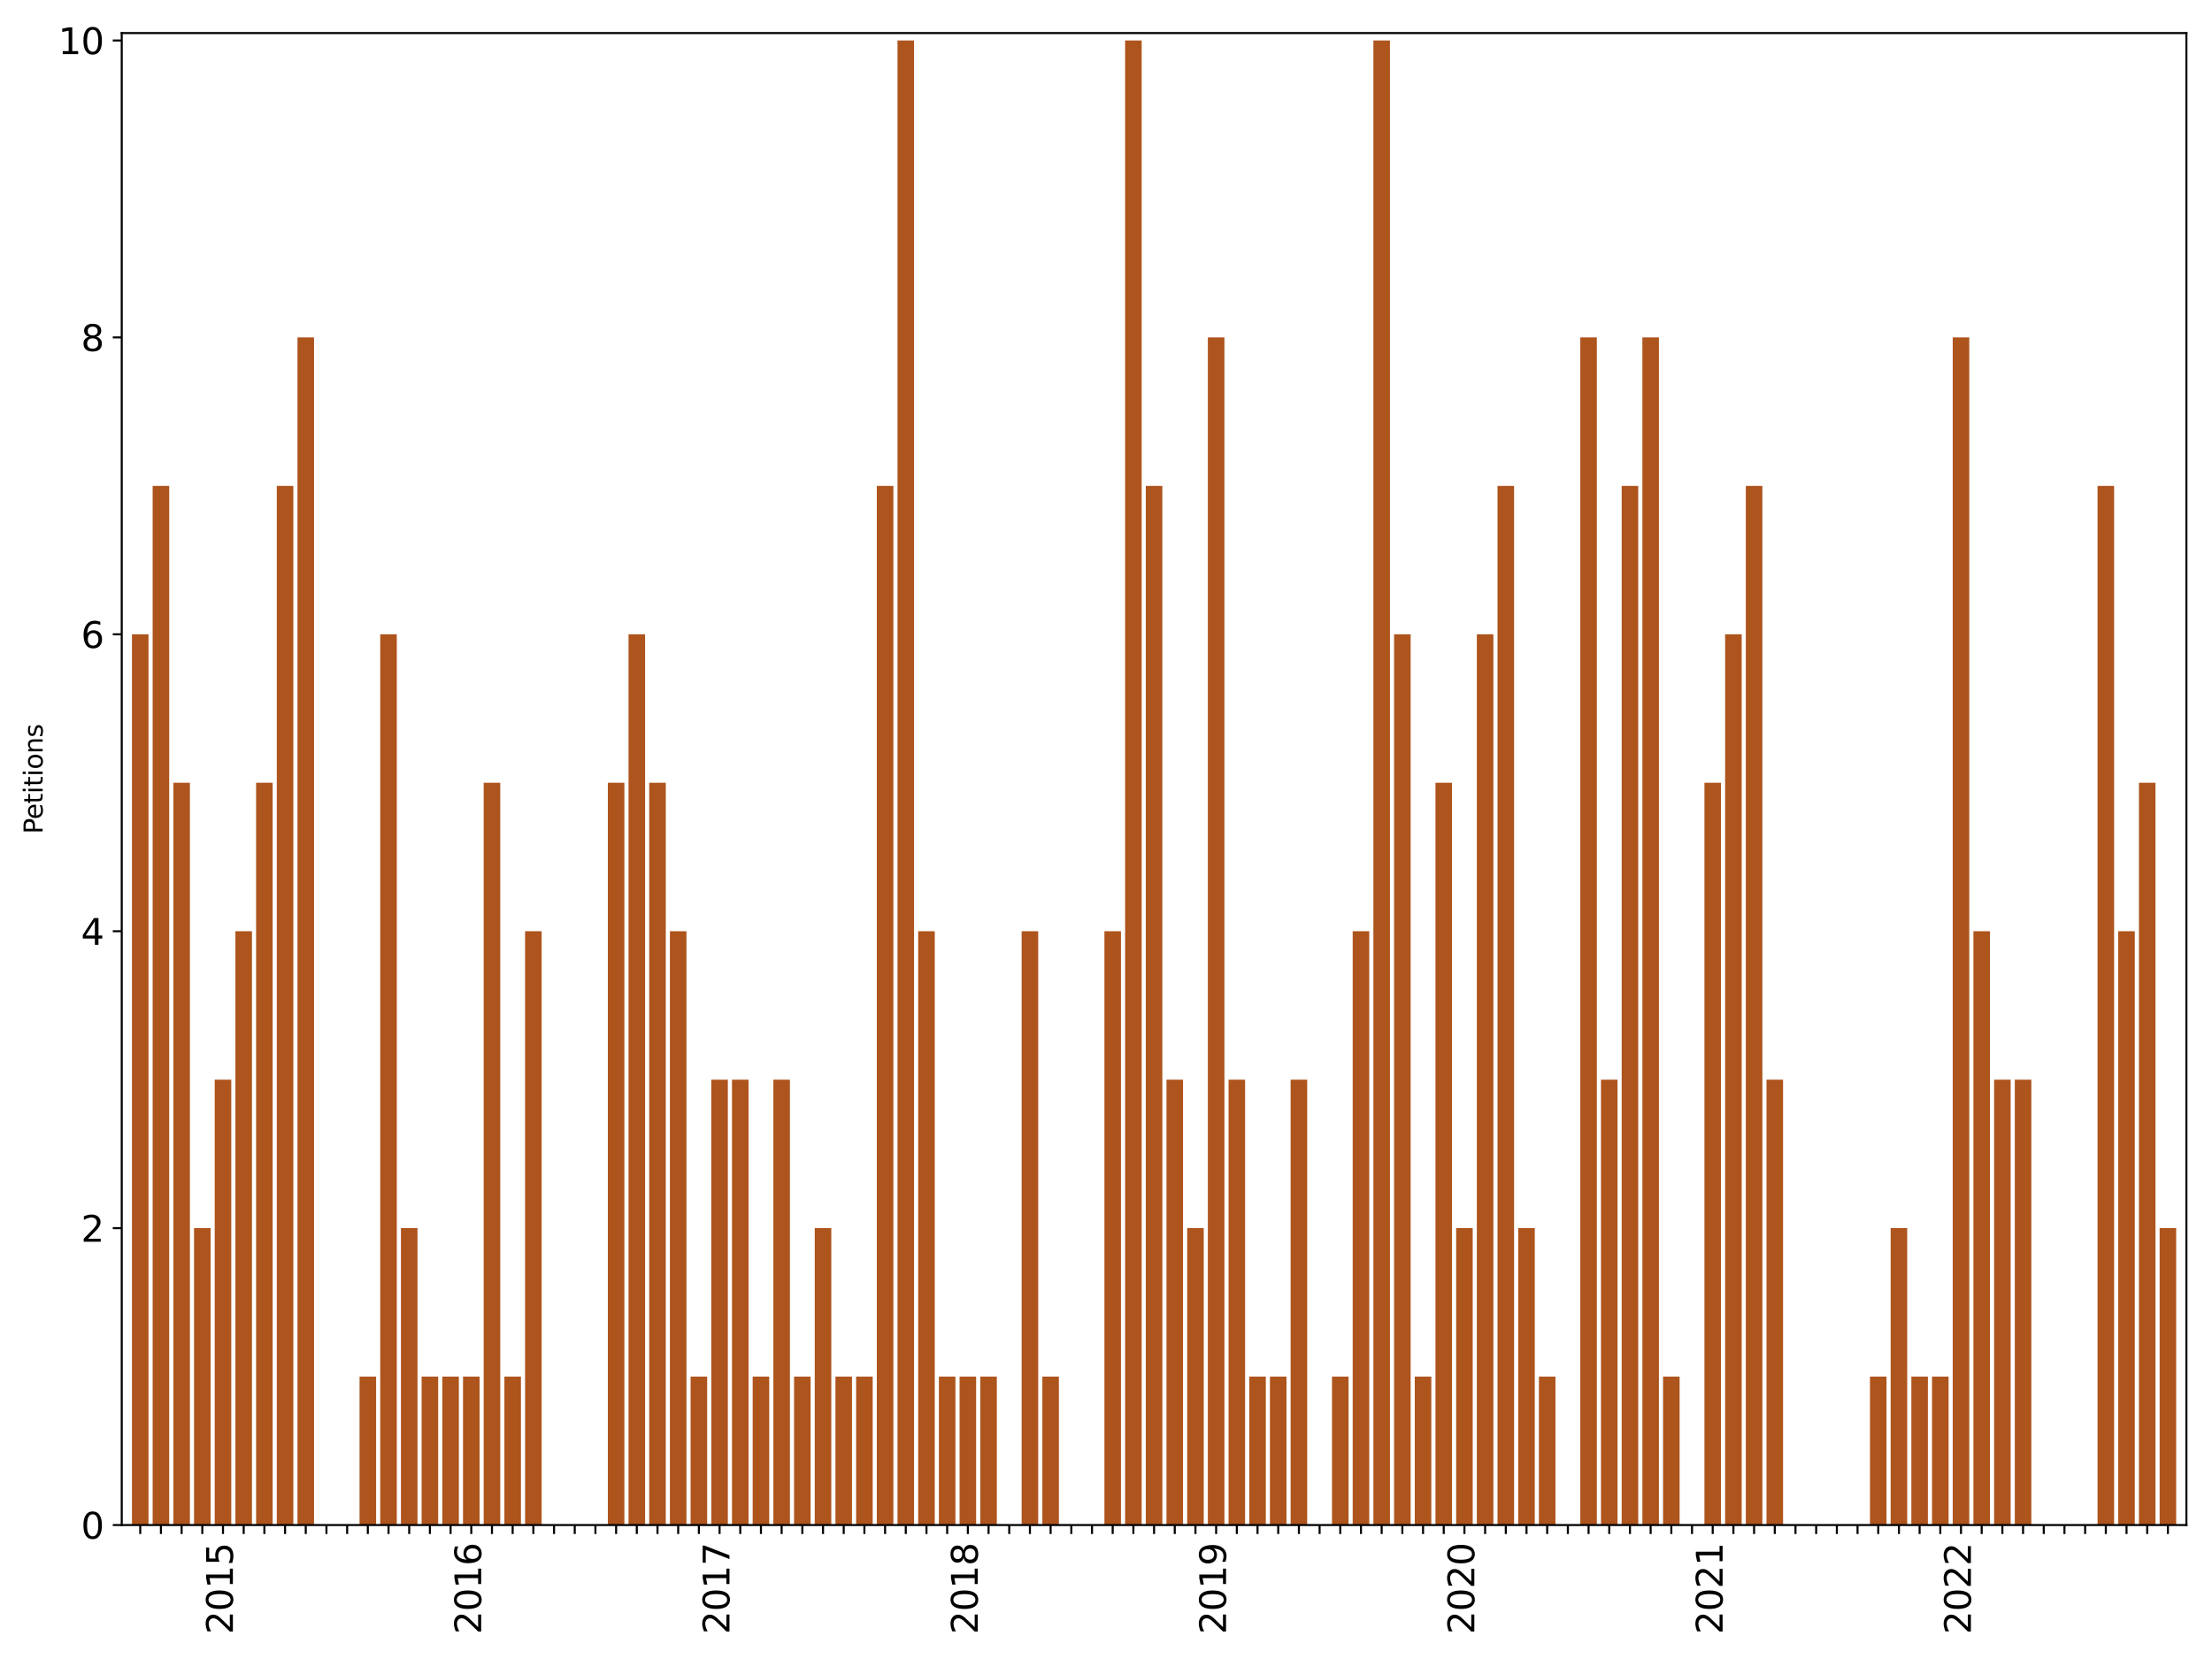 <?xml version="1.0" encoding="utf-8" standalone="no"?>
<!DOCTYPE svg PUBLIC "-//W3C//DTD SVG 1.1//EN"
  "http://www.w3.org/Graphics/SVG/1.1/DTD/svg11.dtd">
<svg xmlns:xlink="http://www.w3.org/1999/xlink" width="864pt" height="648pt" viewBox="0 0 864 648" xmlns="http://www.w3.org/2000/svg" version="1.1">
 <defs>
  <style type="text/css">*{stroke-linejoin: round; stroke-linecap: butt}</style>
 </defs>
 <g id="figure_1">
  <g id="patch_1">
   <path d="M 0 648 
L 864 648 
L 864 0 
L 0 0 
z
" style="fill: #ffffff"/>
  </g>
  <g id="axes_1">
   <g id="patch_2">
    <path d="M 47.55 595.675 
L 854 595.675 
L 854 12.918 
L 47.55 12.918 
z
" style="fill: #ffffff"/>
   </g>
   <g id="patch_3">
    <path d="M 51.542 595.675 
L 58.008 595.675 
L 58.008 247.76 
L 51.542 247.76 
z
" clip-path="url(#p571521dcad)" style="fill: #ae541d"/>
   </g>
   <g id="patch_4">
    <path d="M 59.624 595.675 
L 66.089 595.675 
L 66.089 189.774 
L 59.624 189.774 
z
" clip-path="url(#p571521dcad)" style="fill: #ae541d"/>
   </g>
   <g id="patch_5">
    <path d="M 67.706 595.675 
L 74.171 595.675 
L 74.171 305.746 
L 67.706 305.746 
z
" clip-path="url(#p571521dcad)" style="fill: #ae541d"/>
   </g>
   <g id="patch_6">
    <path d="M 75.787 595.675 
L 82.253 595.675 
L 82.253 479.703 
L 75.787 479.703 
z
" clip-path="url(#p571521dcad)" style="fill: #ae541d"/>
   </g>
   <g id="patch_7">
    <path d="M 83.869 595.675 
L 90.334 595.675 
L 90.334 421.718 
L 83.869 421.718 
z
" clip-path="url(#p571521dcad)" style="fill: #ae541d"/>
   </g>
   <g id="patch_8">
    <path d="M 91.95 595.675 
L 98.416 595.675 
L 98.416 363.732 
L 91.95 363.732 
z
" clip-path="url(#p571521dcad)" style="fill: #ae541d"/>
   </g>
   <g id="patch_9">
    <path d="M 100.032 595.675 
L 106.497 595.675 
L 106.497 305.746 
L 100.032 305.746 
z
" clip-path="url(#p571521dcad)" style="fill: #ae541d"/>
   </g>
   <g id="patch_10">
    <path d="M 108.114 595.675 
L 114.579 595.675 
L 114.579 189.774 
L 108.114 189.774 
z
" clip-path="url(#p571521dcad)" style="fill: #ae541d"/>
   </g>
   <g id="patch_11">
    <path d="M 116.195 595.675 
L 122.661 595.675 
L 122.661 131.789 
L 116.195 131.789 
z
" clip-path="url(#p571521dcad)" style="fill: #ae541d"/>
   </g>
   <g id="patch_12">
    <path d="M 124.277 595.675 
L 130.742 595.675 
L 130.742 595.675 
L 124.277 595.675 
z
" clip-path="url(#p571521dcad)" style="fill: #ae541d"/>
   </g>
   <g id="patch_13">
    <path d="M 132.359 595.675 
L 138.824 595.675 
L 138.824 595.675 
L 132.359 595.675 
z
" clip-path="url(#p571521dcad)" style="fill: #ae541d"/>
   </g>
   <g id="patch_14">
    <path d="M 140.44 595.675 
L 146.906 595.675 
L 146.906 537.689 
L 140.44 537.689 
z
" clip-path="url(#p571521dcad)" style="fill: #ae541d"/>
   </g>
   <g id="patch_15">
    <path d="M 148.522 595.675 
L 154.987 595.675 
L 154.987 247.76 
L 148.522 247.76 
z
" clip-path="url(#p571521dcad)" style="fill: #ae541d"/>
   </g>
   <g id="patch_16">
    <path d="M 156.604 595.675 
L 163.069 595.675 
L 163.069 479.703 
L 156.604 479.703 
z
" clip-path="url(#p571521dcad)" style="fill: #ae541d"/>
   </g>
   <g id="patch_17">
    <path d="M 164.685 595.675 
L 171.15 595.675 
L 171.15 537.689 
L 164.685 537.689 
z
" clip-path="url(#p571521dcad)" style="fill: #ae541d"/>
   </g>
   <g id="patch_18">
    <path d="M 172.767 595.675 
L 179.232 595.675 
L 179.232 537.689 
L 172.767 537.689 
z
" clip-path="url(#p571521dcad)" style="fill: #ae541d"/>
   </g>
   <g id="patch_19">
    <path d="M 180.848 595.675 
L 187.314 595.675 
L 187.314 537.689 
L 180.848 537.689 
z
" clip-path="url(#p571521dcad)" style="fill: #ae541d"/>
   </g>
   <g id="patch_20">
    <path d="M 188.93 595.675 
L 195.395 595.675 
L 195.395 305.746 
L 188.93 305.746 
z
" clip-path="url(#p571521dcad)" style="fill: #ae541d"/>
   </g>
   <g id="patch_21">
    <path d="M 197.012 595.675 
L 203.477 595.675 
L 203.477 537.689 
L 197.012 537.689 
z
" clip-path="url(#p571521dcad)" style="fill: #ae541d"/>
   </g>
   <g id="patch_22">
    <path d="M 205.093 595.675 
L 211.559 595.675 
L 211.559 363.732 
L 205.093 363.732 
z
" clip-path="url(#p571521dcad)" style="fill: #ae541d"/>
   </g>
   <g id="patch_23">
    <path d="M 213.175 595.675 
L 219.64 595.675 
L 219.64 595.675 
L 213.175 595.675 
z
" clip-path="url(#p571521dcad)" style="fill: #ae541d"/>
   </g>
   <g id="patch_24">
    <path d="M 221.257 595.675 
L 227.722 595.675 
L 227.722 595.675 
L 221.257 595.675 
z
" clip-path="url(#p571521dcad)" style="fill: #ae541d"/>
   </g>
   <g id="patch_25">
    <path d="M 229.338 595.675 
L 235.804 595.675 
L 235.804 595.675 
L 229.338 595.675 
z
" clip-path="url(#p571521dcad)" style="fill: #ae541d"/>
   </g>
   <g id="patch_26">
    <path d="M 237.42 595.675 
L 243.885 595.675 
L 243.885 305.746 
L 237.42 305.746 
z
" clip-path="url(#p571521dcad)" style="fill: #ae541d"/>
   </g>
   <g id="patch_27">
    <path d="M 245.502 595.675 
L 251.967 595.675 
L 251.967 247.76 
L 245.502 247.76 
z
" clip-path="url(#p571521dcad)" style="fill: #ae541d"/>
   </g>
   <g id="patch_28">
    <path d="M 253.583 595.675 
L 260.048 595.675 
L 260.048 305.746 
L 253.583 305.746 
z
" clip-path="url(#p571521dcad)" style="fill: #ae541d"/>
   </g>
   <g id="patch_29">
    <path d="M 261.665 595.675 
L 268.13 595.675 
L 268.13 363.732 
L 261.665 363.732 
z
" clip-path="url(#p571521dcad)" style="fill: #ae541d"/>
   </g>
   <g id="patch_30">
    <path d="M 269.746 595.675 
L 276.212 595.675 
L 276.212 537.689 
L 269.746 537.689 
z
" clip-path="url(#p571521dcad)" style="fill: #ae541d"/>
   </g>
   <g id="patch_31">
    <path d="M 277.828 595.675 
L 284.293 595.675 
L 284.293 421.718 
L 277.828 421.718 
z
" clip-path="url(#p571521dcad)" style="fill: #ae541d"/>
   </g>
   <g id="patch_32">
    <path d="M 285.91 595.675 
L 292.375 595.675 
L 292.375 421.718 
L 285.91 421.718 
z
" clip-path="url(#p571521dcad)" style="fill: #ae541d"/>
   </g>
   <g id="patch_33">
    <path d="M 293.991 595.675 
L 300.457 595.675 
L 300.457 537.689 
L 293.991 537.689 
z
" clip-path="url(#p571521dcad)" style="fill: #ae541d"/>
   </g>
   <g id="patch_34">
    <path d="M 302.073 595.675 
L 308.538 595.675 
L 308.538 421.718 
L 302.073 421.718 
z
" clip-path="url(#p571521dcad)" style="fill: #ae541d"/>
   </g>
   <g id="patch_35">
    <path d="M 310.155 595.675 
L 316.62 595.675 
L 316.62 537.689 
L 310.155 537.689 
z
" clip-path="url(#p571521dcad)" style="fill: #ae541d"/>
   </g>
   <g id="patch_36">
    <path d="M 318.236 595.675 
L 324.702 595.675 
L 324.702 479.703 
L 318.236 479.703 
z
" clip-path="url(#p571521dcad)" style="fill: #ae541d"/>
   </g>
   <g id="patch_37">
    <path d="M 326.318 595.675 
L 332.783 595.675 
L 332.783 537.689 
L 326.318 537.689 
z
" clip-path="url(#p571521dcad)" style="fill: #ae541d"/>
   </g>
   <g id="patch_38">
    <path d="M 334.399 595.675 
L 340.865 595.675 
L 340.865 537.689 
L 334.399 537.689 
z
" clip-path="url(#p571521dcad)" style="fill: #ae541d"/>
   </g>
   <g id="patch_39">
    <path d="M 342.481 595.675 
L 348.946 595.675 
L 348.946 189.774 
L 342.481 189.774 
z
" clip-path="url(#p571521dcad)" style="fill: #ae541d"/>
   </g>
   <g id="patch_40">
    <path d="M 350.563 595.675 
L 357.028 595.675 
L 357.028 15.817 
L 350.563 15.817 
z
" clip-path="url(#p571521dcad)" style="fill: #ae541d"/>
   </g>
   <g id="patch_41">
    <path d="M 358.644 595.675 
L 365.11 595.675 
L 365.11 363.732 
L 358.644 363.732 
z
" clip-path="url(#p571521dcad)" style="fill: #ae541d"/>
   </g>
   <g id="patch_42">
    <path d="M 366.726 595.675 
L 373.191 595.675 
L 373.191 537.689 
L 366.726 537.689 
z
" clip-path="url(#p571521dcad)" style="fill: #ae541d"/>
   </g>
   <g id="patch_43">
    <path d="M 374.808 595.675 
L 381.273 595.675 
L 381.273 537.689 
L 374.808 537.689 
z
" clip-path="url(#p571521dcad)" style="fill: #ae541d"/>
   </g>
   <g id="patch_44">
    <path d="M 382.889 595.675 
L 389.355 595.675 
L 389.355 537.689 
L 382.889 537.689 
z
" clip-path="url(#p571521dcad)" style="fill: #ae541d"/>
   </g>
   <g id="patch_45">
    <path d="M 390.971 595.675 
L 397.436 595.675 
L 397.436 595.675 
L 390.971 595.675 
z
" clip-path="url(#p571521dcad)" style="fill: #ae541d"/>
   </g>
   <g id="patch_46">
    <path d="M 399.053 595.675 
L 405.518 595.675 
L 405.518 363.732 
L 399.053 363.732 
z
" clip-path="url(#p571521dcad)" style="fill: #ae541d"/>
   </g>
   <g id="patch_47">
    <path d="M 407.134 595.675 
L 413.599 595.675 
L 413.599 537.689 
L 407.134 537.689 
z
" clip-path="url(#p571521dcad)" style="fill: #ae541d"/>
   </g>
   <g id="patch_48">
    <path d="M 415.216 595.675 
L 421.681 595.675 
L 421.681 595.675 
L 415.216 595.675 
z
" clip-path="url(#p571521dcad)" style="fill: #ae541d"/>
   </g>
   <g id="patch_49">
    <path d="M 423.297 595.675 
L 429.763 595.675 
L 429.763 595.675 
L 423.297 595.675 
z
" clip-path="url(#p571521dcad)" style="fill: #ae541d"/>
   </g>
   <g id="patch_50">
    <path d="M 431.379 595.675 
L 437.844 595.675 
L 437.844 363.732 
L 431.379 363.732 
z
" clip-path="url(#p571521dcad)" style="fill: #ae541d"/>
   </g>
   <g id="patch_51">
    <path d="M 439.461 595.675 
L 445.926 595.675 
L 445.926 15.817 
L 439.461 15.817 
z
" clip-path="url(#p571521dcad)" style="fill: #ae541d"/>
   </g>
   <g id="patch_52">
    <path d="M 447.542 595.675 
L 454.008 595.675 
L 454.008 189.774 
L 447.542 189.774 
z
" clip-path="url(#p571521dcad)" style="fill: #ae541d"/>
   </g>
   <g id="patch_53">
    <path d="M 455.624 595.675 
L 462.089 595.675 
L 462.089 421.718 
L 455.624 421.718 
z
" clip-path="url(#p571521dcad)" style="fill: #ae541d"/>
   </g>
   <g id="patch_54">
    <path d="M 463.706 595.675 
L 470.171 595.675 
L 470.171 479.703 
L 463.706 479.703 
z
" clip-path="url(#p571521dcad)" style="fill: #ae541d"/>
   </g>
   <g id="patch_55">
    <path d="M 471.787 595.675 
L 478.253 595.675 
L 478.253 131.789 
L 471.787 131.789 
z
" clip-path="url(#p571521dcad)" style="fill: #ae541d"/>
   </g>
   <g id="patch_56">
    <path d="M 479.869 595.675 
L 486.334 595.675 
L 486.334 421.718 
L 479.869 421.718 
z
" clip-path="url(#p571521dcad)" style="fill: #ae541d"/>
   </g>
   <g id="patch_57">
    <path d="M 487.951 595.675 
L 494.416 595.675 
L 494.416 537.689 
L 487.951 537.689 
z
" clip-path="url(#p571521dcad)" style="fill: #ae541d"/>
   </g>
   <g id="patch_58">
    <path d="M 496.032 595.675 
L 502.497 595.675 
L 502.497 537.689 
L 496.032 537.689 
z
" clip-path="url(#p571521dcad)" style="fill: #ae541d"/>
   </g>
   <g id="patch_59">
    <path d="M 504.114 595.675 
L 510.579 595.675 
L 510.579 421.718 
L 504.114 421.718 
z
" clip-path="url(#p571521dcad)" style="fill: #ae541d"/>
   </g>
   <g id="patch_60">
    <path d="M 512.195 595.675 
L 518.661 595.675 
L 518.661 595.675 
L 512.195 595.675 
z
" clip-path="url(#p571521dcad)" style="fill: #ae541d"/>
   </g>
   <g id="patch_61">
    <path d="M 520.277 595.675 
L 526.742 595.675 
L 526.742 537.689 
L 520.277 537.689 
z
" clip-path="url(#p571521dcad)" style="fill: #ae541d"/>
   </g>
   <g id="patch_62">
    <path d="M 528.359 595.675 
L 534.824 595.675 
L 534.824 363.732 
L 528.359 363.732 
z
" clip-path="url(#p571521dcad)" style="fill: #ae541d"/>
   </g>
   <g id="patch_63">
    <path d="M 536.44 595.675 
L 542.906 595.675 
L 542.906 15.817 
L 536.44 15.817 
z
" clip-path="url(#p571521dcad)" style="fill: #ae541d"/>
   </g>
   <g id="patch_64">
    <path d="M 544.522 595.675 
L 550.987 595.675 
L 550.987 247.76 
L 544.522 247.76 
z
" clip-path="url(#p571521dcad)" style="fill: #ae541d"/>
   </g>
   <g id="patch_65">
    <path d="M 552.604 595.675 
L 559.069 595.675 
L 559.069 537.689 
L 552.604 537.689 
z
" clip-path="url(#p571521dcad)" style="fill: #ae541d"/>
   </g>
   <g id="patch_66">
    <path d="M 560.685 595.675 
L 567.151 595.675 
L 567.151 305.746 
L 560.685 305.746 
z
" clip-path="url(#p571521dcad)" style="fill: #ae541d"/>
   </g>
   <g id="patch_67">
    <path d="M 568.767 595.675 
L 575.232 595.675 
L 575.232 479.703 
L 568.767 479.703 
z
" clip-path="url(#p571521dcad)" style="fill: #ae541d"/>
   </g>
   <g id="patch_68">
    <path d="M 576.848 595.675 
L 583.314 595.675 
L 583.314 247.76 
L 576.848 247.76 
z
" clip-path="url(#p571521dcad)" style="fill: #ae541d"/>
   </g>
   <g id="patch_69">
    <path d="M 584.93 595.675 
L 591.395 595.675 
L 591.395 189.774 
L 584.93 189.774 
z
" clip-path="url(#p571521dcad)" style="fill: #ae541d"/>
   </g>
   <g id="patch_70">
    <path d="M 593.012 595.675 
L 599.477 595.675 
L 599.477 479.703 
L 593.012 479.703 
z
" clip-path="url(#p571521dcad)" style="fill: #ae541d"/>
   </g>
   <g id="patch_71">
    <path d="M 601.093 595.675 
L 607.559 595.675 
L 607.559 537.689 
L 601.093 537.689 
z
" clip-path="url(#p571521dcad)" style="fill: #ae541d"/>
   </g>
   <g id="patch_72">
    <path d="M 609.175 595.675 
L 615.64 595.675 
L 615.64 595.675 
L 609.175 595.675 
z
" clip-path="url(#p571521dcad)" style="fill: #ae541d"/>
   </g>
   <g id="patch_73">
    <path d="M 617.257 595.675 
L 623.722 595.675 
L 623.722 131.789 
L 617.257 131.789 
z
" clip-path="url(#p571521dcad)" style="fill: #ae541d"/>
   </g>
   <g id="patch_74">
    <path d="M 625.338 595.675 
L 631.804 595.675 
L 631.804 421.718 
L 625.338 421.718 
z
" clip-path="url(#p571521dcad)" style="fill: #ae541d"/>
   </g>
   <g id="patch_75">
    <path d="M 633.42 595.675 
L 639.885 595.675 
L 639.885 189.774 
L 633.42 189.774 
z
" clip-path="url(#p571521dcad)" style="fill: #ae541d"/>
   </g>
   <g id="patch_76">
    <path d="M 641.502 595.675 
L 647.967 595.675 
L 647.967 131.789 
L 641.502 131.789 
z
" clip-path="url(#p571521dcad)" style="fill: #ae541d"/>
   </g>
   <g id="patch_77">
    <path d="M 649.583 595.675 
L 656.048 595.675 
L 656.048 537.689 
L 649.583 537.689 
z
" clip-path="url(#p571521dcad)" style="fill: #ae541d"/>
   </g>
   <g id="patch_78">
    <path d="M 657.665 595.675 
L 664.13 595.675 
L 664.13 595.675 
L 657.665 595.675 
z
" clip-path="url(#p571521dcad)" style="fill: #ae541d"/>
   </g>
   <g id="patch_79">
    <path d="M 665.746 595.675 
L 672.212 595.675 
L 672.212 305.746 
L 665.746 305.746 
z
" clip-path="url(#p571521dcad)" style="fill: #ae541d"/>
   </g>
   <g id="patch_80">
    <path d="M 673.828 595.675 
L 680.293 595.675 
L 680.293 247.76 
L 673.828 247.76 
z
" clip-path="url(#p571521dcad)" style="fill: #ae541d"/>
   </g>
   <g id="patch_81">
    <path d="M 681.91 595.675 
L 688.375 595.675 
L 688.375 189.774 
L 681.91 189.774 
z
" clip-path="url(#p571521dcad)" style="fill: #ae541d"/>
   </g>
   <g id="patch_82">
    <path d="M 689.991 595.675 
L 696.457 595.675 
L 696.457 421.718 
L 689.991 421.718 
z
" clip-path="url(#p571521dcad)" style="fill: #ae541d"/>
   </g>
   <g id="patch_83">
    <path d="M 698.073 595.675 
L 704.538 595.675 
L 704.538 595.675 
L 698.073 595.675 
z
" clip-path="url(#p571521dcad)" style="fill: #ae541d"/>
   </g>
   <g id="patch_84">
    <path d="M 706.155 595.675 
L 712.62 595.675 
L 712.62 595.675 
L 706.155 595.675 
z
" clip-path="url(#p571521dcad)" style="fill: #ae541d"/>
   </g>
   <g id="patch_85">
    <path d="M 714.236 595.675 
L 720.702 595.675 
L 720.702 595.675 
L 714.236 595.675 
z
" clip-path="url(#p571521dcad)" style="fill: #ae541d"/>
   </g>
   <g id="patch_86">
    <path d="M 722.318 595.675 
L 728.783 595.675 
L 728.783 595.675 
L 722.318 595.675 
z
" clip-path="url(#p571521dcad)" style="fill: #ae541d"/>
   </g>
   <g id="patch_87">
    <path d="M 730.4 595.675 
L 736.865 595.675 
L 736.865 537.689 
L 730.4 537.689 
z
" clip-path="url(#p571521dcad)" style="fill: #ae541d"/>
   </g>
   <g id="patch_88">
    <path d="M 738.481 595.675 
L 744.946 595.675 
L 744.946 479.703 
L 738.481 479.703 
z
" clip-path="url(#p571521dcad)" style="fill: #ae541d"/>
   </g>
   <g id="patch_89">
    <path d="M 746.563 595.675 
L 753.028 595.675 
L 753.028 537.689 
L 746.563 537.689 
z
" clip-path="url(#p571521dcad)" style="fill: #ae541d"/>
   </g>
   <g id="patch_90">
    <path d="M 754.644 595.675 
L 761.11 595.675 
L 761.11 537.689 
L 754.644 537.689 
z
" clip-path="url(#p571521dcad)" style="fill: #ae541d"/>
   </g>
   <g id="patch_91">
    <path d="M 762.726 595.675 
L 769.191 595.675 
L 769.191 131.789 
L 762.726 131.789 
z
" clip-path="url(#p571521dcad)" style="fill: #ae541d"/>
   </g>
   <g id="patch_92">
    <path d="M 770.808 595.675 
L 777.273 595.675 
L 777.273 363.732 
L 770.808 363.732 
z
" clip-path="url(#p571521dcad)" style="fill: #ae541d"/>
   </g>
   <g id="patch_93">
    <path d="M 778.889 595.675 
L 785.355 595.675 
L 785.355 421.718 
L 778.889 421.718 
z
" clip-path="url(#p571521dcad)" style="fill: #ae541d"/>
   </g>
   <g id="patch_94">
    <path d="M 786.971 595.675 
L 793.436 595.675 
L 793.436 421.718 
L 786.971 421.718 
z
" clip-path="url(#p571521dcad)" style="fill: #ae541d"/>
   </g>
   <g id="patch_95">
    <path d="M 795.053 595.675 
L 801.518 595.675 
L 801.518 595.675 
L 795.053 595.675 
z
" clip-path="url(#p571521dcad)" style="fill: #ae541d"/>
   </g>
   <g id="patch_96">
    <path d="M 803.134 595.675 
L 809.6 595.675 
L 809.6 595.675 
L 803.134 595.675 
z
" clip-path="url(#p571521dcad)" style="fill: #ae541d"/>
   </g>
   <g id="patch_97">
    <path d="M 811.216 595.675 
L 817.681 595.675 
L 817.681 595.675 
L 811.216 595.675 
z
" clip-path="url(#p571521dcad)" style="fill: #ae541d"/>
   </g>
   <g id="patch_98">
    <path d="M 819.297 595.675 
L 825.763 595.675 
L 825.763 189.774 
L 819.297 189.774 
z
" clip-path="url(#p571521dcad)" style="fill: #ae541d"/>
   </g>
   <g id="patch_99">
    <path d="M 827.379 595.675 
L 833.844 595.675 
L 833.844 363.732 
L 827.379 363.732 
z
" clip-path="url(#p571521dcad)" style="fill: #ae541d"/>
   </g>
   <g id="patch_100">
    <path d="M 835.461 595.675 
L 841.926 595.675 
L 841.926 305.746 
L 835.461 305.746 
z
" clip-path="url(#p571521dcad)" style="fill: #ae541d"/>
   </g>
   <g id="patch_101">
    <path d="M 843.542 595.675 
L 850.008 595.675 
L 850.008 479.703 
L 843.542 479.703 
z
" clip-path="url(#p571521dcad)" style="fill: #ae541d"/>
   </g>
   <g id="matplotlib.axis_1">
    <g id="xtick_1">
     <g id="line2d_1">
      <defs>
       <path id="m1d0ab8369a" d="M 0 0 
L 0 3.5 
" style="stroke: #000000; stroke-width: 0.8"/>
      </defs>
      <g>
       <use xlink:href="#m1d0ab8369a" x="54.775" y="595.675" style="stroke: #000000; stroke-width: 0.8"/>
      </g>
     </g>
    </g>
    <g id="xtick_2">
     <g id="line2d_2">
      <g>
       <use xlink:href="#m1d0ab8369a" x="62.857" y="595.675" style="stroke: #000000; stroke-width: 0.8"/>
      </g>
     </g>
    </g>
    <g id="xtick_3">
     <g id="line2d_3">
      <g>
       <use xlink:href="#m1d0ab8369a" x="70.938" y="595.675" style="stroke: #000000; stroke-width: 0.8"/>
      </g>
     </g>
    </g>
    <g id="xtick_4">
     <g id="line2d_4">
      <g>
       <use xlink:href="#m1d0ab8369a" x="79.02" y="595.675" style="stroke: #000000; stroke-width: 0.8"/>
      </g>
     </g>
    </g>
    <g id="xtick_5">
     <g id="line2d_5">
      <g>
       <use xlink:href="#m1d0ab8369a" x="87.102" y="595.675" style="stroke: #000000; stroke-width: 0.8"/>
      </g>
     </g>
     <g id="text_1">
      <!-- 2015 -->
      <g transform="translate(90.965 638.305) rotate(-90) scale(0.14 -0.14)">
       <defs>
        <path id="DejaVuSans-32" d="M 1228 531 
L 3431 531 
L 3431 0 
L 469 0 
L 469 531 
Q 828 903 1448 1529 
Q 2069 2156 2228 2338 
Q 2531 2678 2651 2914 
Q 2772 3150 2772 3378 
Q 2772 3750 2511 3984 
Q 2250 4219 1831 4219 
Q 1534 4219 1204 4116 
Q 875 4013 500 3803 
L 500 4441 
Q 881 4594 1212 4672 
Q 1544 4750 1819 4750 
Q 2544 4750 2975 4387 
Q 3406 4025 3406 3419 
Q 3406 3131 3298 2873 
Q 3191 2616 2906 2266 
Q 2828 2175 2409 1742 
Q 1991 1309 1228 531 
z
" transform="scale(0.016)"/>
        <path id="DejaVuSans-30" d="M 2034 4250 
Q 1547 4250 1301 3770 
Q 1056 3291 1056 2328 
Q 1056 1369 1301 889 
Q 1547 409 2034 409 
Q 2525 409 2770 889 
Q 3016 1369 3016 2328 
Q 3016 3291 2770 3770 
Q 2525 4250 2034 4250 
z
M 2034 4750 
Q 2819 4750 3233 4129 
Q 3647 3509 3647 2328 
Q 3647 1150 3233 529 
Q 2819 -91 2034 -91 
Q 1250 -91 836 529 
Q 422 1150 422 2328 
Q 422 3509 836 4129 
Q 1250 4750 2034 4750 
z
" transform="scale(0.016)"/>
        <path id="DejaVuSans-31" d="M 794 531 
L 1825 531 
L 1825 4091 
L 703 3866 
L 703 4441 
L 1819 4666 
L 2450 4666 
L 2450 531 
L 3481 531 
L 3481 0 
L 794 0 
L 794 531 
z
" transform="scale(0.016)"/>
        <path id="DejaVuSans-35" d="M 691 4666 
L 3169 4666 
L 3169 4134 
L 1269 4134 
L 1269 2991 
Q 1406 3038 1543 3061 
Q 1681 3084 1819 3084 
Q 2600 3084 3056 2656 
Q 3513 2228 3513 1497 
Q 3513 744 3044 326 
Q 2575 -91 1722 -91 
Q 1428 -91 1123 -41 
Q 819 9 494 109 
L 494 744 
Q 775 591 1075 516 
Q 1375 441 1709 441 
Q 2250 441 2565 725 
Q 2881 1009 2881 1497 
Q 2881 1984 2565 2268 
Q 2250 2553 1709 2553 
Q 1456 2553 1204 2497 
Q 953 2441 691 2322 
L 691 4666 
z
" transform="scale(0.016)"/>
       </defs>
       <use xlink:href="#DejaVuSans-32"/>
       <use xlink:href="#DejaVuSans-30" x="63.623"/>
       <use xlink:href="#DejaVuSans-31" x="127.246"/>
       <use xlink:href="#DejaVuSans-35" x="190.869"/>
      </g>
     </g>
    </g>
    <g id="xtick_6">
     <g id="line2d_6">
      <g>
       <use xlink:href="#m1d0ab8369a" x="95.183" y="595.675" style="stroke: #000000; stroke-width: 0.8"/>
      </g>
     </g>
    </g>
    <g id="xtick_7">
     <g id="line2d_7">
      <g>
       <use xlink:href="#m1d0ab8369a" x="103.265" y="595.675" style="stroke: #000000; stroke-width: 0.8"/>
      </g>
     </g>
    </g>
    <g id="xtick_8">
     <g id="line2d_8">
      <g>
       <use xlink:href="#m1d0ab8369a" x="111.346" y="595.675" style="stroke: #000000; stroke-width: 0.8"/>
      </g>
     </g>
    </g>
    <g id="xtick_9">
     <g id="line2d_9">
      <g>
       <use xlink:href="#m1d0ab8369a" x="119.428" y="595.675" style="stroke: #000000; stroke-width: 0.8"/>
      </g>
     </g>
    </g>
    <g id="xtick_10">
     <g id="line2d_10">
      <g>
       <use xlink:href="#m1d0ab8369a" x="127.51" y="595.675" style="stroke: #000000; stroke-width: 0.8"/>
      </g>
     </g>
    </g>
    <g id="xtick_11">
     <g id="line2d_11">
      <g>
       <use xlink:href="#m1d0ab8369a" x="135.591" y="595.675" style="stroke: #000000; stroke-width: 0.8"/>
      </g>
     </g>
    </g>
    <g id="xtick_12">
     <g id="line2d_12">
      <g>
       <use xlink:href="#m1d0ab8369a" x="143.673" y="595.675" style="stroke: #000000; stroke-width: 0.8"/>
      </g>
     </g>
    </g>
    <g id="xtick_13">
     <g id="line2d_13">
      <g>
       <use xlink:href="#m1d0ab8369a" x="151.755" y="595.675" style="stroke: #000000; stroke-width: 0.8"/>
      </g>
     </g>
    </g>
    <g id="xtick_14">
     <g id="line2d_14">
      <g>
       <use xlink:href="#m1d0ab8369a" x="159.836" y="595.675" style="stroke: #000000; stroke-width: 0.8"/>
      </g>
     </g>
    </g>
    <g id="xtick_15">
     <g id="line2d_15">
      <g>
       <use xlink:href="#m1d0ab8369a" x="167.918" y="595.675" style="stroke: #000000; stroke-width: 0.8"/>
      </g>
     </g>
    </g>
    <g id="xtick_16">
     <g id="line2d_16">
      <g>
       <use xlink:href="#m1d0ab8369a" x="175.999" y="595.675" style="stroke: #000000; stroke-width: 0.8"/>
      </g>
     </g>
    </g>
    <g id="xtick_17">
     <g id="line2d_17">
      <g>
       <use xlink:href="#m1d0ab8369a" x="184.081" y="595.675" style="stroke: #000000; stroke-width: 0.8"/>
      </g>
     </g>
     <g id="text_2">
      <!-- 2016 -->
      <g transform="translate(187.944 638.305) rotate(-90) scale(0.14 -0.14)">
       <defs>
        <path id="DejaVuSans-36" d="M 2113 2584 
Q 1688 2584 1439 2293 
Q 1191 2003 1191 1497 
Q 1191 994 1439 701 
Q 1688 409 2113 409 
Q 2538 409 2786 701 
Q 3034 994 3034 1497 
Q 3034 2003 2786 2293 
Q 2538 2584 2113 2584 
z
M 3366 4563 
L 3366 3988 
Q 3128 4100 2886 4159 
Q 2644 4219 2406 4219 
Q 1781 4219 1451 3797 
Q 1122 3375 1075 2522 
Q 1259 2794 1537 2939 
Q 1816 3084 2150 3084 
Q 2853 3084 3261 2657 
Q 3669 2231 3669 1497 
Q 3669 778 3244 343 
Q 2819 -91 2113 -91 
Q 1303 -91 875 529 
Q 447 1150 447 2328 
Q 447 3434 972 4092 
Q 1497 4750 2381 4750 
Q 2619 4750 2861 4703 
Q 3103 4656 3366 4563 
z
" transform="scale(0.016)"/>
       </defs>
       <use xlink:href="#DejaVuSans-32"/>
       <use xlink:href="#DejaVuSans-30" x="63.623"/>
       <use xlink:href="#DejaVuSans-31" x="127.246"/>
       <use xlink:href="#DejaVuSans-36" x="190.869"/>
      </g>
     </g>
    </g>
    <g id="xtick_18">
     <g id="line2d_18">
      <g>
       <use xlink:href="#m1d0ab8369a" x="192.163" y="595.675" style="stroke: #000000; stroke-width: 0.8"/>
      </g>
     </g>
    </g>
    <g id="xtick_19">
     <g id="line2d_19">
      <g>
       <use xlink:href="#m1d0ab8369a" x="200.244" y="595.675" style="stroke: #000000; stroke-width: 0.8"/>
      </g>
     </g>
    </g>
    <g id="xtick_20">
     <g id="line2d_20">
      <g>
       <use xlink:href="#m1d0ab8369a" x="208.326" y="595.675" style="stroke: #000000; stroke-width: 0.8"/>
      </g>
     </g>
    </g>
    <g id="xtick_21">
     <g id="line2d_21">
      <g>
       <use xlink:href="#m1d0ab8369a" x="216.408" y="595.675" style="stroke: #000000; stroke-width: 0.8"/>
      </g>
     </g>
    </g>
    <g id="xtick_22">
     <g id="line2d_22">
      <g>
       <use xlink:href="#m1d0ab8369a" x="224.489" y="595.675" style="stroke: #000000; stroke-width: 0.8"/>
      </g>
     </g>
    </g>
    <g id="xtick_23">
     <g id="line2d_23">
      <g>
       <use xlink:href="#m1d0ab8369a" x="232.571" y="595.675" style="stroke: #000000; stroke-width: 0.8"/>
      </g>
     </g>
    </g>
    <g id="xtick_24">
     <g id="line2d_24">
      <g>
       <use xlink:href="#m1d0ab8369a" x="240.653" y="595.675" style="stroke: #000000; stroke-width: 0.8"/>
      </g>
     </g>
    </g>
    <g id="xtick_25">
     <g id="line2d_25">
      <g>
       <use xlink:href="#m1d0ab8369a" x="248.734" y="595.675" style="stroke: #000000; stroke-width: 0.8"/>
      </g>
     </g>
    </g>
    <g id="xtick_26">
     <g id="line2d_26">
      <g>
       <use xlink:href="#m1d0ab8369a" x="256.816" y="595.675" style="stroke: #000000; stroke-width: 0.8"/>
      </g>
     </g>
    </g>
    <g id="xtick_27">
     <g id="line2d_27">
      <g>
       <use xlink:href="#m1d0ab8369a" x="264.897" y="595.675" style="stroke: #000000; stroke-width: 0.8"/>
      </g>
     </g>
    </g>
    <g id="xtick_28">
     <g id="line2d_28">
      <g>
       <use xlink:href="#m1d0ab8369a" x="272.979" y="595.675" style="stroke: #000000; stroke-width: 0.8"/>
      </g>
     </g>
    </g>
    <g id="xtick_29">
     <g id="line2d_29">
      <g>
       <use xlink:href="#m1d0ab8369a" x="281.061" y="595.675" style="stroke: #000000; stroke-width: 0.8"/>
      </g>
     </g>
     <g id="text_3">
      <!-- 2017 -->
      <g transform="translate(284.924 638.305) rotate(-90) scale(0.14 -0.14)">
       <defs>
        <path id="DejaVuSans-37" d="M 525 4666 
L 3525 4666 
L 3525 4397 
L 1831 0 
L 1172 0 
L 2766 4134 
L 525 4134 
L 525 4666 
z
" transform="scale(0.016)"/>
       </defs>
       <use xlink:href="#DejaVuSans-32"/>
       <use xlink:href="#DejaVuSans-30" x="63.623"/>
       <use xlink:href="#DejaVuSans-31" x="127.246"/>
       <use xlink:href="#DejaVuSans-37" x="190.869"/>
      </g>
     </g>
    </g>
    <g id="xtick_30">
     <g id="line2d_30">
      <g>
       <use xlink:href="#m1d0ab8369a" x="289.142" y="595.675" style="stroke: #000000; stroke-width: 0.8"/>
      </g>
     </g>
    </g>
    <g id="xtick_31">
     <g id="line2d_31">
      <g>
       <use xlink:href="#m1d0ab8369a" x="297.224" y="595.675" style="stroke: #000000; stroke-width: 0.8"/>
      </g>
     </g>
    </g>
    <g id="xtick_32">
     <g id="line2d_32">
      <g>
       <use xlink:href="#m1d0ab8369a" x="305.306" y="595.675" style="stroke: #000000; stroke-width: 0.8"/>
      </g>
     </g>
    </g>
    <g id="xtick_33">
     <g id="line2d_33">
      <g>
       <use xlink:href="#m1d0ab8369a" x="313.387" y="595.675" style="stroke: #000000; stroke-width: 0.8"/>
      </g>
     </g>
    </g>
    <g id="xtick_34">
     <g id="line2d_34">
      <g>
       <use xlink:href="#m1d0ab8369a" x="321.469" y="595.675" style="stroke: #000000; stroke-width: 0.8"/>
      </g>
     </g>
    </g>
    <g id="xtick_35">
     <g id="line2d_35">
      <g>
       <use xlink:href="#m1d0ab8369a" x="329.551" y="595.675" style="stroke: #000000; stroke-width: 0.8"/>
      </g>
     </g>
    </g>
    <g id="xtick_36">
     <g id="line2d_36">
      <g>
       <use xlink:href="#m1d0ab8369a" x="337.632" y="595.675" style="stroke: #000000; stroke-width: 0.8"/>
      </g>
     </g>
    </g>
    <g id="xtick_37">
     <g id="line2d_37">
      <g>
       <use xlink:href="#m1d0ab8369a" x="345.714" y="595.675" style="stroke: #000000; stroke-width: 0.8"/>
      </g>
     </g>
    </g>
    <g id="xtick_38">
     <g id="line2d_38">
      <g>
       <use xlink:href="#m1d0ab8369a" x="353.795" y="595.675" style="stroke: #000000; stroke-width: 0.8"/>
      </g>
     </g>
    </g>
    <g id="xtick_39">
     <g id="line2d_39">
      <g>
       <use xlink:href="#m1d0ab8369a" x="361.877" y="595.675" style="stroke: #000000; stroke-width: 0.8"/>
      </g>
     </g>
    </g>
    <g id="xtick_40">
     <g id="line2d_40">
      <g>
       <use xlink:href="#m1d0ab8369a" x="369.959" y="595.675" style="stroke: #000000; stroke-width: 0.8"/>
      </g>
     </g>
    </g>
    <g id="xtick_41">
     <g id="line2d_41">
      <g>
       <use xlink:href="#m1d0ab8369a" x="378.04" y="595.675" style="stroke: #000000; stroke-width: 0.8"/>
      </g>
     </g>
     <g id="text_4">
      <!-- 2018 -->
      <g transform="translate(381.903 638.305) rotate(-90) scale(0.14 -0.14)">
       <defs>
        <path id="DejaVuSans-38" d="M 2034 2216 
Q 1584 2216 1326 1975 
Q 1069 1734 1069 1313 
Q 1069 891 1326 650 
Q 1584 409 2034 409 
Q 2484 409 2743 651 
Q 3003 894 3003 1313 
Q 3003 1734 2745 1975 
Q 2488 2216 2034 2216 
z
M 1403 2484 
Q 997 2584 770 2862 
Q 544 3141 544 3541 
Q 544 4100 942 4425 
Q 1341 4750 2034 4750 
Q 2731 4750 3128 4425 
Q 3525 4100 3525 3541 
Q 3525 3141 3298 2862 
Q 3072 2584 2669 2484 
Q 3125 2378 3379 2068 
Q 3634 1759 3634 1313 
Q 3634 634 3220 271 
Q 2806 -91 2034 -91 
Q 1263 -91 848 271 
Q 434 634 434 1313 
Q 434 1759 690 2068 
Q 947 2378 1403 2484 
z
M 1172 3481 
Q 1172 3119 1398 2916 
Q 1625 2713 2034 2713 
Q 2441 2713 2670 2916 
Q 2900 3119 2900 3481 
Q 2900 3844 2670 4047 
Q 2441 4250 2034 4250 
Q 1625 4250 1398 4047 
Q 1172 3844 1172 3481 
z
" transform="scale(0.016)"/>
       </defs>
       <use xlink:href="#DejaVuSans-32"/>
       <use xlink:href="#DejaVuSans-30" x="63.623"/>
       <use xlink:href="#DejaVuSans-31" x="127.246"/>
       <use xlink:href="#DejaVuSans-38" x="190.869"/>
      </g>
     </g>
    </g>
    <g id="xtick_42">
     <g id="line2d_42">
      <g>
       <use xlink:href="#m1d0ab8369a" x="386.122" y="595.675" style="stroke: #000000; stroke-width: 0.8"/>
      </g>
     </g>
    </g>
    <g id="xtick_43">
     <g id="line2d_43">
      <g>
       <use xlink:href="#m1d0ab8369a" x="394.204" y="595.675" style="stroke: #000000; stroke-width: 0.8"/>
      </g>
     </g>
    </g>
    <g id="xtick_44">
     <g id="line2d_44">
      <g>
       <use xlink:href="#m1d0ab8369a" x="402.285" y="595.675" style="stroke: #000000; stroke-width: 0.8"/>
      </g>
     </g>
    </g>
    <g id="xtick_45">
     <g id="line2d_45">
      <g>
       <use xlink:href="#m1d0ab8369a" x="410.367" y="595.675" style="stroke: #000000; stroke-width: 0.8"/>
      </g>
     </g>
    </g>
    <g id="xtick_46">
     <g id="line2d_46">
      <g>
       <use xlink:href="#m1d0ab8369a" x="418.448" y="595.675" style="stroke: #000000; stroke-width: 0.8"/>
      </g>
     </g>
    </g>
    <g id="xtick_47">
     <g id="line2d_47">
      <g>
       <use xlink:href="#m1d0ab8369a" x="426.53" y="595.675" style="stroke: #000000; stroke-width: 0.8"/>
      </g>
     </g>
    </g>
    <g id="xtick_48">
     <g id="line2d_48">
      <g>
       <use xlink:href="#m1d0ab8369a" x="434.612" y="595.675" style="stroke: #000000; stroke-width: 0.8"/>
      </g>
     </g>
    </g>
    <g id="xtick_49">
     <g id="line2d_49">
      <g>
       <use xlink:href="#m1d0ab8369a" x="442.693" y="595.675" style="stroke: #000000; stroke-width: 0.8"/>
      </g>
     </g>
    </g>
    <g id="xtick_50">
     <g id="line2d_50">
      <g>
       <use xlink:href="#m1d0ab8369a" x="450.775" y="595.675" style="stroke: #000000; stroke-width: 0.8"/>
      </g>
     </g>
    </g>
    <g id="xtick_51">
     <g id="line2d_51">
      <g>
       <use xlink:href="#m1d0ab8369a" x="458.857" y="595.675" style="stroke: #000000; stroke-width: 0.8"/>
      </g>
     </g>
    </g>
    <g id="xtick_52">
     <g id="line2d_52">
      <g>
       <use xlink:href="#m1d0ab8369a" x="466.938" y="595.675" style="stroke: #000000; stroke-width: 0.8"/>
      </g>
     </g>
    </g>
    <g id="xtick_53">
     <g id="line2d_53">
      <g>
       <use xlink:href="#m1d0ab8369a" x="475.02" y="595.675" style="stroke: #000000; stroke-width: 0.8"/>
      </g>
     </g>
     <g id="text_5">
      <!-- 2019 -->
      <g transform="translate(478.883 638.305) rotate(-90) scale(0.14 -0.14)">
       <defs>
        <path id="DejaVuSans-39" d="M 703 97 
L 703 672 
Q 941 559 1184 500 
Q 1428 441 1663 441 
Q 2288 441 2617 861 
Q 2947 1281 2994 2138 
Q 2813 1869 2534 1725 
Q 2256 1581 1919 1581 
Q 1219 1581 811 2004 
Q 403 2428 403 3163 
Q 403 3881 828 4315 
Q 1253 4750 1959 4750 
Q 2769 4750 3195 4129 
Q 3622 3509 3622 2328 
Q 3622 1225 3098 567 
Q 2575 -91 1691 -91 
Q 1453 -91 1209 -44 
Q 966 3 703 97 
z
M 1959 2075 
Q 2384 2075 2632 2365 
Q 2881 2656 2881 3163 
Q 2881 3666 2632 3958 
Q 2384 4250 1959 4250 
Q 1534 4250 1286 3958 
Q 1038 3666 1038 3163 
Q 1038 2656 1286 2365 
Q 1534 2075 1959 2075 
z
" transform="scale(0.016)"/>
       </defs>
       <use xlink:href="#DejaVuSans-32"/>
       <use xlink:href="#DejaVuSans-30" x="63.623"/>
       <use xlink:href="#DejaVuSans-31" x="127.246"/>
       <use xlink:href="#DejaVuSans-39" x="190.869"/>
      </g>
     </g>
    </g>
    <g id="xtick_54">
     <g id="line2d_54">
      <g>
       <use xlink:href="#m1d0ab8369a" x="483.102" y="595.675" style="stroke: #000000; stroke-width: 0.8"/>
      </g>
     </g>
    </g>
    <g id="xtick_55">
     <g id="line2d_55">
      <g>
       <use xlink:href="#m1d0ab8369a" x="491.183" y="595.675" style="stroke: #000000; stroke-width: 0.8"/>
      </g>
     </g>
    </g>
    <g id="xtick_56">
     <g id="line2d_56">
      <g>
       <use xlink:href="#m1d0ab8369a" x="499.265" y="595.675" style="stroke: #000000; stroke-width: 0.8"/>
      </g>
     </g>
    </g>
    <g id="xtick_57">
     <g id="line2d_57">
      <g>
       <use xlink:href="#m1d0ab8369a" x="507.346" y="595.675" style="stroke: #000000; stroke-width: 0.8"/>
      </g>
     </g>
    </g>
    <g id="xtick_58">
     <g id="line2d_58">
      <g>
       <use xlink:href="#m1d0ab8369a" x="515.428" y="595.675" style="stroke: #000000; stroke-width: 0.8"/>
      </g>
     </g>
    </g>
    <g id="xtick_59">
     <g id="line2d_59">
      <g>
       <use xlink:href="#m1d0ab8369a" x="523.51" y="595.675" style="stroke: #000000; stroke-width: 0.8"/>
      </g>
     </g>
    </g>
    <g id="xtick_60">
     <g id="line2d_60">
      <g>
       <use xlink:href="#m1d0ab8369a" x="531.591" y="595.675" style="stroke: #000000; stroke-width: 0.8"/>
      </g>
     </g>
    </g>
    <g id="xtick_61">
     <g id="line2d_61">
      <g>
       <use xlink:href="#m1d0ab8369a" x="539.673" y="595.675" style="stroke: #000000; stroke-width: 0.8"/>
      </g>
     </g>
    </g>
    <g id="xtick_62">
     <g id="line2d_62">
      <g>
       <use xlink:href="#m1d0ab8369a" x="547.755" y="595.675" style="stroke: #000000; stroke-width: 0.8"/>
      </g>
     </g>
    </g>
    <g id="xtick_63">
     <g id="line2d_63">
      <g>
       <use xlink:href="#m1d0ab8369a" x="555.836" y="595.675" style="stroke: #000000; stroke-width: 0.8"/>
      </g>
     </g>
    </g>
    <g id="xtick_64">
     <g id="line2d_64">
      <g>
       <use xlink:href="#m1d0ab8369a" x="563.918" y="595.675" style="stroke: #000000; stroke-width: 0.8"/>
      </g>
     </g>
    </g>
    <g id="xtick_65">
     <g id="line2d_65">
      <g>
       <use xlink:href="#m1d0ab8369a" x="571.999" y="595.675" style="stroke: #000000; stroke-width: 0.8"/>
      </g>
     </g>
     <g id="text_6">
      <!-- 2020 -->
      <g transform="translate(575.863 638.305) rotate(-90) scale(0.14 -0.14)">
       <use xlink:href="#DejaVuSans-32"/>
       <use xlink:href="#DejaVuSans-30" x="63.623"/>
       <use xlink:href="#DejaVuSans-32" x="127.246"/>
       <use xlink:href="#DejaVuSans-30" x="190.869"/>
      </g>
     </g>
    </g>
    <g id="xtick_66">
     <g id="line2d_66">
      <g>
       <use xlink:href="#m1d0ab8369a" x="580.081" y="595.675" style="stroke: #000000; stroke-width: 0.8"/>
      </g>
     </g>
    </g>
    <g id="xtick_67">
     <g id="line2d_67">
      <g>
       <use xlink:href="#m1d0ab8369a" x="588.163" y="595.675" style="stroke: #000000; stroke-width: 0.8"/>
      </g>
     </g>
    </g>
    <g id="xtick_68">
     <g id="line2d_68">
      <g>
       <use xlink:href="#m1d0ab8369a" x="596.244" y="595.675" style="stroke: #000000; stroke-width: 0.8"/>
      </g>
     </g>
    </g>
    <g id="xtick_69">
     <g id="line2d_69">
      <g>
       <use xlink:href="#m1d0ab8369a" x="604.326" y="595.675" style="stroke: #000000; stroke-width: 0.8"/>
      </g>
     </g>
    </g>
    <g id="xtick_70">
     <g id="line2d_70">
      <g>
       <use xlink:href="#m1d0ab8369a" x="612.408" y="595.675" style="stroke: #000000; stroke-width: 0.8"/>
      </g>
     </g>
    </g>
    <g id="xtick_71">
     <g id="line2d_71">
      <g>
       <use xlink:href="#m1d0ab8369a" x="620.489" y="595.675" style="stroke: #000000; stroke-width: 0.8"/>
      </g>
     </g>
    </g>
    <g id="xtick_72">
     <g id="line2d_72">
      <g>
       <use xlink:href="#m1d0ab8369a" x="628.571" y="595.675" style="stroke: #000000; stroke-width: 0.8"/>
      </g>
     </g>
    </g>
    <g id="xtick_73">
     <g id="line2d_73">
      <g>
       <use xlink:href="#m1d0ab8369a" x="636.653" y="595.675" style="stroke: #000000; stroke-width: 0.8"/>
      </g>
     </g>
    </g>
    <g id="xtick_74">
     <g id="line2d_74">
      <g>
       <use xlink:href="#m1d0ab8369a" x="644.734" y="595.675" style="stroke: #000000; stroke-width: 0.8"/>
      </g>
     </g>
    </g>
    <g id="xtick_75">
     <g id="line2d_75">
      <g>
       <use xlink:href="#m1d0ab8369a" x="652.816" y="595.675" style="stroke: #000000; stroke-width: 0.8"/>
      </g>
     </g>
    </g>
    <g id="xtick_76">
     <g id="line2d_76">
      <g>
       <use xlink:href="#m1d0ab8369a" x="660.897" y="595.675" style="stroke: #000000; stroke-width: 0.8"/>
      </g>
     </g>
    </g>
    <g id="xtick_77">
     <g id="line2d_77">
      <g>
       <use xlink:href="#m1d0ab8369a" x="668.979" y="595.675" style="stroke: #000000; stroke-width: 0.8"/>
      </g>
     </g>
     <g id="text_7">
      <!-- 2021 -->
      <g transform="translate(672.842 638.305) rotate(-90) scale(0.14 -0.14)">
       <use xlink:href="#DejaVuSans-32"/>
       <use xlink:href="#DejaVuSans-30" x="63.623"/>
       <use xlink:href="#DejaVuSans-32" x="127.246"/>
       <use xlink:href="#DejaVuSans-31" x="190.869"/>
      </g>
     </g>
    </g>
    <g id="xtick_78">
     <g id="line2d_78">
      <g>
       <use xlink:href="#m1d0ab8369a" x="677.061" y="595.675" style="stroke: #000000; stroke-width: 0.8"/>
      </g>
     </g>
    </g>
    <g id="xtick_79">
     <g id="line2d_79">
      <g>
       <use xlink:href="#m1d0ab8369a" x="685.142" y="595.675" style="stroke: #000000; stroke-width: 0.8"/>
      </g>
     </g>
    </g>
    <g id="xtick_80">
     <g id="line2d_80">
      <g>
       <use xlink:href="#m1d0ab8369a" x="693.224" y="595.675" style="stroke: #000000; stroke-width: 0.8"/>
      </g>
     </g>
    </g>
    <g id="xtick_81">
     <g id="line2d_81">
      <g>
       <use xlink:href="#m1d0ab8369a" x="701.306" y="595.675" style="stroke: #000000; stroke-width: 0.8"/>
      </g>
     </g>
    </g>
    <g id="xtick_82">
     <g id="line2d_82">
      <g>
       <use xlink:href="#m1d0ab8369a" x="709.387" y="595.675" style="stroke: #000000; stroke-width: 0.8"/>
      </g>
     </g>
    </g>
    <g id="xtick_83">
     <g id="line2d_83">
      <g>
       <use xlink:href="#m1d0ab8369a" x="717.469" y="595.675" style="stroke: #000000; stroke-width: 0.8"/>
      </g>
     </g>
    </g>
    <g id="xtick_84">
     <g id="line2d_84">
      <g>
       <use xlink:href="#m1d0ab8369a" x="725.551" y="595.675" style="stroke: #000000; stroke-width: 0.8"/>
      </g>
     </g>
    </g>
    <g id="xtick_85">
     <g id="line2d_85">
      <g>
       <use xlink:href="#m1d0ab8369a" x="733.632" y="595.675" style="stroke: #000000; stroke-width: 0.8"/>
      </g>
     </g>
    </g>
    <g id="xtick_86">
     <g id="line2d_86">
      <g>
       <use xlink:href="#m1d0ab8369a" x="741.714" y="595.675" style="stroke: #000000; stroke-width: 0.8"/>
      </g>
     </g>
    </g>
    <g id="xtick_87">
     <g id="line2d_87">
      <g>
       <use xlink:href="#m1d0ab8369a" x="749.795" y="595.675" style="stroke: #000000; stroke-width: 0.8"/>
      </g>
     </g>
    </g>
    <g id="xtick_88">
     <g id="line2d_88">
      <g>
       <use xlink:href="#m1d0ab8369a" x="757.877" y="595.675" style="stroke: #000000; stroke-width: 0.8"/>
      </g>
     </g>
    </g>
    <g id="xtick_89">
     <g id="line2d_89">
      <g>
       <use xlink:href="#m1d0ab8369a" x="765.959" y="595.675" style="stroke: #000000; stroke-width: 0.8"/>
      </g>
     </g>
     <g id="text_8">
      <!-- 2022 -->
      <g transform="translate(769.822 638.305) rotate(-90) scale(0.14 -0.14)">
       <use xlink:href="#DejaVuSans-32"/>
       <use xlink:href="#DejaVuSans-30" x="63.623"/>
       <use xlink:href="#DejaVuSans-32" x="127.246"/>
       <use xlink:href="#DejaVuSans-32" x="190.869"/>
      </g>
     </g>
    </g>
    <g id="xtick_90">
     <g id="line2d_90">
      <g>
       <use xlink:href="#m1d0ab8369a" x="774.04" y="595.675" style="stroke: #000000; stroke-width: 0.8"/>
      </g>
     </g>
    </g>
    <g id="xtick_91">
     <g id="line2d_91">
      <g>
       <use xlink:href="#m1d0ab8369a" x="782.122" y="595.675" style="stroke: #000000; stroke-width: 0.8"/>
      </g>
     </g>
    </g>
    <g id="xtick_92">
     <g id="line2d_92">
      <g>
       <use xlink:href="#m1d0ab8369a" x="790.204" y="595.675" style="stroke: #000000; stroke-width: 0.8"/>
      </g>
     </g>
    </g>
    <g id="xtick_93">
     <g id="line2d_93">
      <g>
       <use xlink:href="#m1d0ab8369a" x="798.285" y="595.675" style="stroke: #000000; stroke-width: 0.8"/>
      </g>
     </g>
    </g>
    <g id="xtick_94">
     <g id="line2d_94">
      <g>
       <use xlink:href="#m1d0ab8369a" x="806.367" y="595.675" style="stroke: #000000; stroke-width: 0.8"/>
      </g>
     </g>
    </g>
    <g id="xtick_95">
     <g id="line2d_95">
      <g>
       <use xlink:href="#m1d0ab8369a" x="814.448" y="595.675" style="stroke: #000000; stroke-width: 0.8"/>
      </g>
     </g>
    </g>
    <g id="xtick_96">
     <g id="line2d_96">
      <g>
       <use xlink:href="#m1d0ab8369a" x="822.53" y="595.675" style="stroke: #000000; stroke-width: 0.8"/>
      </g>
     </g>
    </g>
    <g id="xtick_97">
     <g id="line2d_97">
      <g>
       <use xlink:href="#m1d0ab8369a" x="830.612" y="595.675" style="stroke: #000000; stroke-width: 0.8"/>
      </g>
     </g>
    </g>
    <g id="xtick_98">
     <g id="line2d_98">
      <g>
       <use xlink:href="#m1d0ab8369a" x="838.693" y="595.675" style="stroke: #000000; stroke-width: 0.8"/>
      </g>
     </g>
    </g>
    <g id="xtick_99">
     <g id="line2d_99">
      <g>
       <use xlink:href="#m1d0ab8369a" x="846.775" y="595.675" style="stroke: #000000; stroke-width: 0.8"/>
      </g>
     </g>
    </g>
   </g>
   <g id="matplotlib.axis_2">
    <g id="ytick_1">
     <g id="line2d_100">
      <defs>
       <path id="m7855fd818d" d="M 0 0 
L -3.5 0 
" style="stroke: #000000; stroke-width: 0.8"/>
      </defs>
      <g>
       <use xlink:href="#m7855fd818d" x="47.55" y="595.675" style="stroke: #000000; stroke-width: 0.8"/>
      </g>
     </g>
     <g id="text_9">
      <!-- 0 -->
      <g transform="translate(31.642 600.994) scale(0.14 -0.14)">
       <use xlink:href="#DejaVuSans-30"/>
      </g>
     </g>
    </g>
    <g id="ytick_2">
     <g id="line2d_101">
      <g>
       <use xlink:href="#m7855fd818d" x="47.55" y="479.703" style="stroke: #000000; stroke-width: 0.8"/>
      </g>
     </g>
     <g id="text_10">
      <!-- 2 -->
      <g transform="translate(31.642 485.022) scale(0.14 -0.14)">
       <use xlink:href="#DejaVuSans-32"/>
      </g>
     </g>
    </g>
    <g id="ytick_3">
     <g id="line2d_102">
      <g>
       <use xlink:href="#m7855fd818d" x="47.55" y="363.732" style="stroke: #000000; stroke-width: 0.8"/>
      </g>
     </g>
     <g id="text_11">
      <!-- 4 -->
      <g transform="translate(31.642 369.051) scale(0.14 -0.14)">
       <defs>
        <path id="DejaVuSans-34" d="M 2419 4116 
L 825 1625 
L 2419 1625 
L 2419 4116 
z
M 2253 4666 
L 3047 4666 
L 3047 1625 
L 3713 1625 
L 3713 1100 
L 3047 1100 
L 3047 0 
L 2419 0 
L 2419 1100 
L 313 1100 
L 313 1709 
L 2253 4666 
z
" transform="scale(0.016)"/>
       </defs>
       <use xlink:href="#DejaVuSans-34"/>
      </g>
     </g>
    </g>
    <g id="ytick_4">
     <g id="line2d_103">
      <g>
       <use xlink:href="#m7855fd818d" x="47.55" y="247.76" style="stroke: #000000; stroke-width: 0.8"/>
      </g>
     </g>
     <g id="text_12">
      <!-- 6 -->
      <g transform="translate(31.642 253.079) scale(0.14 -0.14)">
       <use xlink:href="#DejaVuSans-36"/>
      </g>
     </g>
    </g>
    <g id="ytick_5">
     <g id="line2d_104">
      <g>
       <use xlink:href="#m7855fd818d" x="47.55" y="131.789" style="stroke: #000000; stroke-width: 0.8"/>
      </g>
     </g>
     <g id="text_13">
      <!-- 8 -->
      <g transform="translate(31.642 137.107) scale(0.14 -0.14)">
       <use xlink:href="#DejaVuSans-38"/>
      </g>
     </g>
    </g>
    <g id="ytick_6">
     <g id="line2d_105">
      <g>
       <use xlink:href="#m7855fd818d" x="47.55" y="15.817" style="stroke: #000000; stroke-width: 0.8"/>
      </g>
     </g>
     <g id="text_14">
      <!-- 10 -->
      <g transform="translate(22.735 21.136) scale(0.14 -0.14)">
       <use xlink:href="#DejaVuSans-31"/>
       <use xlink:href="#DejaVuSans-30" x="63.623"/>
      </g>
     </g>
    </g>
    <g id="text_15">
     <!-- Petitions -->
     <g transform="translate(16.655 325.738) rotate(-90) scale(0.1 -0.1)">
      <defs>
       <path id="DejaVuSans-50" d="M 1259 4147 
L 1259 2394 
L 2053 2394 
Q 2494 2394 2734 2622 
Q 2975 2850 2975 3272 
Q 2975 3691 2734 3919 
Q 2494 4147 2053 4147 
L 1259 4147 
z
M 628 4666 
L 2053 4666 
Q 2838 4666 3239 4311 
Q 3641 3956 3641 3272 
Q 3641 2581 3239 2228 
Q 2838 1875 2053 1875 
L 1259 1875 
L 1259 0 
L 628 0 
L 628 4666 
z
" transform="scale(0.016)"/>
       <path id="DejaVuSans-65" d="M 3597 1894 
L 3597 1613 
L 953 1613 
Q 991 1019 1311 708 
Q 1631 397 2203 397 
Q 2534 397 2845 478 
Q 3156 559 3463 722 
L 3463 178 
Q 3153 47 2828 -22 
Q 2503 -91 2169 -91 
Q 1331 -91 842 396 
Q 353 884 353 1716 
Q 353 2575 817 3079 
Q 1281 3584 2069 3584 
Q 2775 3584 3186 3129 
Q 3597 2675 3597 1894 
z
M 3022 2063 
Q 3016 2534 2758 2815 
Q 2500 3097 2075 3097 
Q 1594 3097 1305 2825 
Q 1016 2553 972 2059 
L 3022 2063 
z
" transform="scale(0.016)"/>
       <path id="DejaVuSans-74" d="M 1172 4494 
L 1172 3500 
L 2356 3500 
L 2356 3053 
L 1172 3053 
L 1172 1153 
Q 1172 725 1289 603 
Q 1406 481 1766 481 
L 2356 481 
L 2356 0 
L 1766 0 
Q 1100 0 847 248 
Q 594 497 594 1153 
L 594 3053 
L 172 3053 
L 172 3500 
L 594 3500 
L 594 4494 
L 1172 4494 
z
" transform="scale(0.016)"/>
       <path id="DejaVuSans-69" d="M 603 3500 
L 1178 3500 
L 1178 0 
L 603 0 
L 603 3500 
z
M 603 4863 
L 1178 4863 
L 1178 4134 
L 603 4134 
L 603 4863 
z
" transform="scale(0.016)"/>
       <path id="DejaVuSans-6f" d="M 1959 3097 
Q 1497 3097 1228 2736 
Q 959 2375 959 1747 
Q 959 1119 1226 758 
Q 1494 397 1959 397 
Q 2419 397 2687 759 
Q 2956 1122 2956 1747 
Q 2956 2369 2687 2733 
Q 2419 3097 1959 3097 
z
M 1959 3584 
Q 2709 3584 3137 3096 
Q 3566 2609 3566 1747 
Q 3566 888 3137 398 
Q 2709 -91 1959 -91 
Q 1206 -91 779 398 
Q 353 888 353 1747 
Q 353 2609 779 3096 
Q 1206 3584 1959 3584 
z
" transform="scale(0.016)"/>
       <path id="DejaVuSans-6e" d="M 3513 2113 
L 3513 0 
L 2938 0 
L 2938 2094 
Q 2938 2591 2744 2837 
Q 2550 3084 2163 3084 
Q 1697 3084 1428 2787 
Q 1159 2491 1159 1978 
L 1159 0 
L 581 0 
L 581 3500 
L 1159 3500 
L 1159 2956 
Q 1366 3272 1645 3428 
Q 1925 3584 2291 3584 
Q 2894 3584 3203 3211 
Q 3513 2838 3513 2113 
z
" transform="scale(0.016)"/>
       <path id="DejaVuSans-73" d="M 2834 3397 
L 2834 2853 
Q 2591 2978 2328 3040 
Q 2066 3103 1784 3103 
Q 1356 3103 1142 2972 
Q 928 2841 928 2578 
Q 928 2378 1081 2264 
Q 1234 2150 1697 2047 
L 1894 2003 
Q 2506 1872 2764 1633 
Q 3022 1394 3022 966 
Q 3022 478 2636 193 
Q 2250 -91 1575 -91 
Q 1294 -91 989 -36 
Q 684 19 347 128 
L 347 722 
Q 666 556 975 473 
Q 1284 391 1588 391 
Q 1994 391 2212 530 
Q 2431 669 2431 922 
Q 2431 1156 2273 1281 
Q 2116 1406 1581 1522 
L 1381 1569 
Q 847 1681 609 1914 
Q 372 2147 372 2553 
Q 372 3047 722 3315 
Q 1072 3584 1716 3584 
Q 2034 3584 2315 3537 
Q 2597 3491 2834 3397 
z
" transform="scale(0.016)"/>
      </defs>
      <use xlink:href="#DejaVuSans-50"/>
      <use xlink:href="#DejaVuSans-65" x="56.678"/>
      <use xlink:href="#DejaVuSans-74" x="118.201"/>
      <use xlink:href="#DejaVuSans-69" x="157.41"/>
      <use xlink:href="#DejaVuSans-74" x="185.193"/>
      <use xlink:href="#DejaVuSans-69" x="224.402"/>
      <use xlink:href="#DejaVuSans-6f" x="252.186"/>
      <use xlink:href="#DejaVuSans-6e" x="313.367"/>
      <use xlink:href="#DejaVuSans-73" x="376.746"/>
     </g>
    </g>
   </g>
   <g id="patch_102">
    <path d="M 47.55 595.675 
L 47.55 12.918 
" style="fill: none; stroke: #000000; stroke-width: 0.8; stroke-linejoin: miter; stroke-linecap: square"/>
   </g>
   <g id="patch_103">
    <path d="M 854 595.675 
L 854 12.918 
" style="fill: none; stroke: #000000; stroke-width: 0.8; stroke-linejoin: miter; stroke-linecap: square"/>
   </g>
   <g id="patch_104">
    <path d="M 47.55 595.675 
L 854 595.675 
" style="fill: none; stroke: #000000; stroke-width: 0.8; stroke-linejoin: miter; stroke-linecap: square"/>
   </g>
   <g id="patch_105">
    <path d="M 47.55 12.918 
L 854 12.918 
" style="fill: none; stroke: #000000; stroke-width: 0.8; stroke-linejoin: miter; stroke-linecap: square"/>
   </g>
  </g>
 </g>
 <defs>
  <clipPath id="p571521dcad">
   <rect x="47.55" y="12.918" width="806.45" height="582.757"/>
  </clipPath>
 </defs>
</svg>
